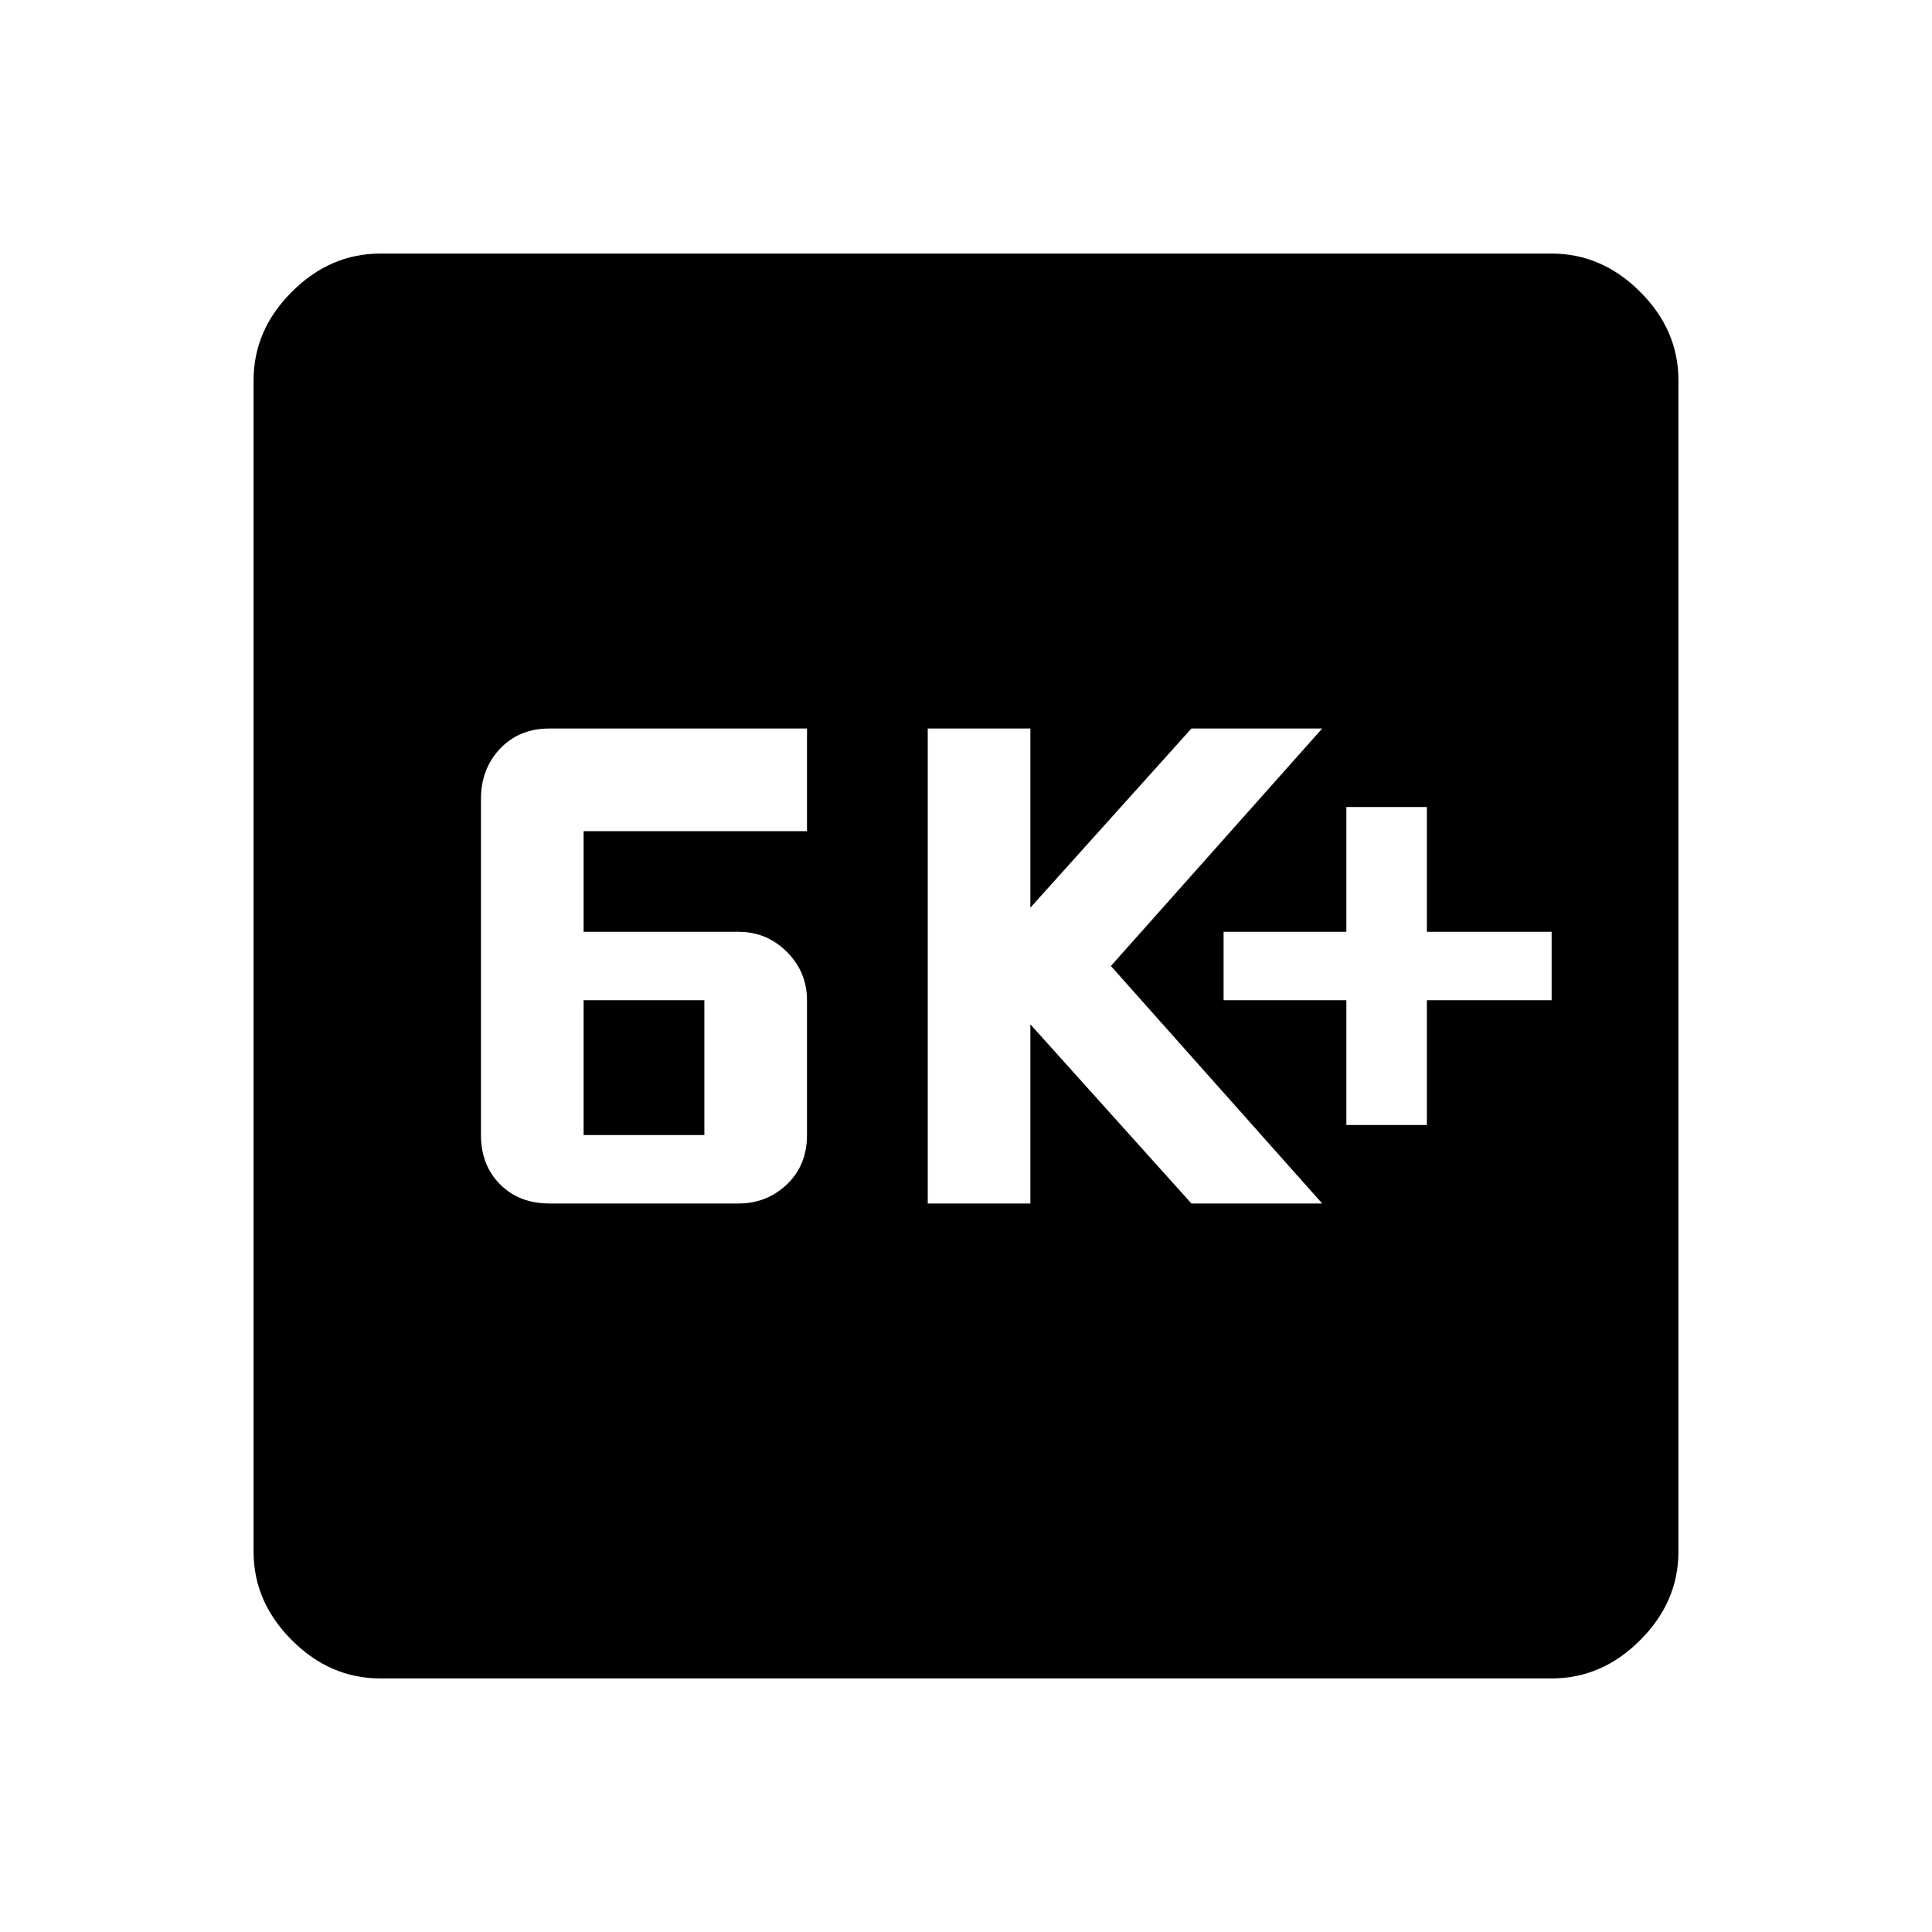 <svg xmlns="http://www.w3.org/2000/svg" height="40" width="40"><path d="M27.875 23.292H29.542V20.708H32.125V19.292H29.542V16.708H27.875V19.292H25.333V20.708H27.875ZM19.208 24.917H21.333V21.208L24.667 24.917H27.375L23 20L27.375 15.083H24.667L21.333 18.792V15.083H19.208ZM11.375 24.917H15.292Q15.875 24.917 16.292 24.521Q16.708 24.125 16.708 23.5V20.708Q16.708 20.125 16.292 19.708Q15.875 19.292 15.292 19.292H12.083V17.208H16.708V15.083H11.375Q10.75 15.083 10.354 15.5Q9.958 15.917 9.958 16.542V23.5Q9.958 24.125 10.354 24.521Q10.75 24.917 11.375 24.917ZM12.083 23.5V20.708H14.583V23.5ZM7.875 34.75Q6.833 34.75 6.042 33.958Q5.25 33.167 5.25 32.125V7.875Q5.25 6.833 6.042 6.042Q6.833 5.25 7.875 5.25H32.125Q33.167 5.25 33.958 6.042Q34.75 6.833 34.75 7.875V32.125Q34.75 33.167 33.958 33.958Q33.167 34.75 32.125 34.75Z"/></svg>